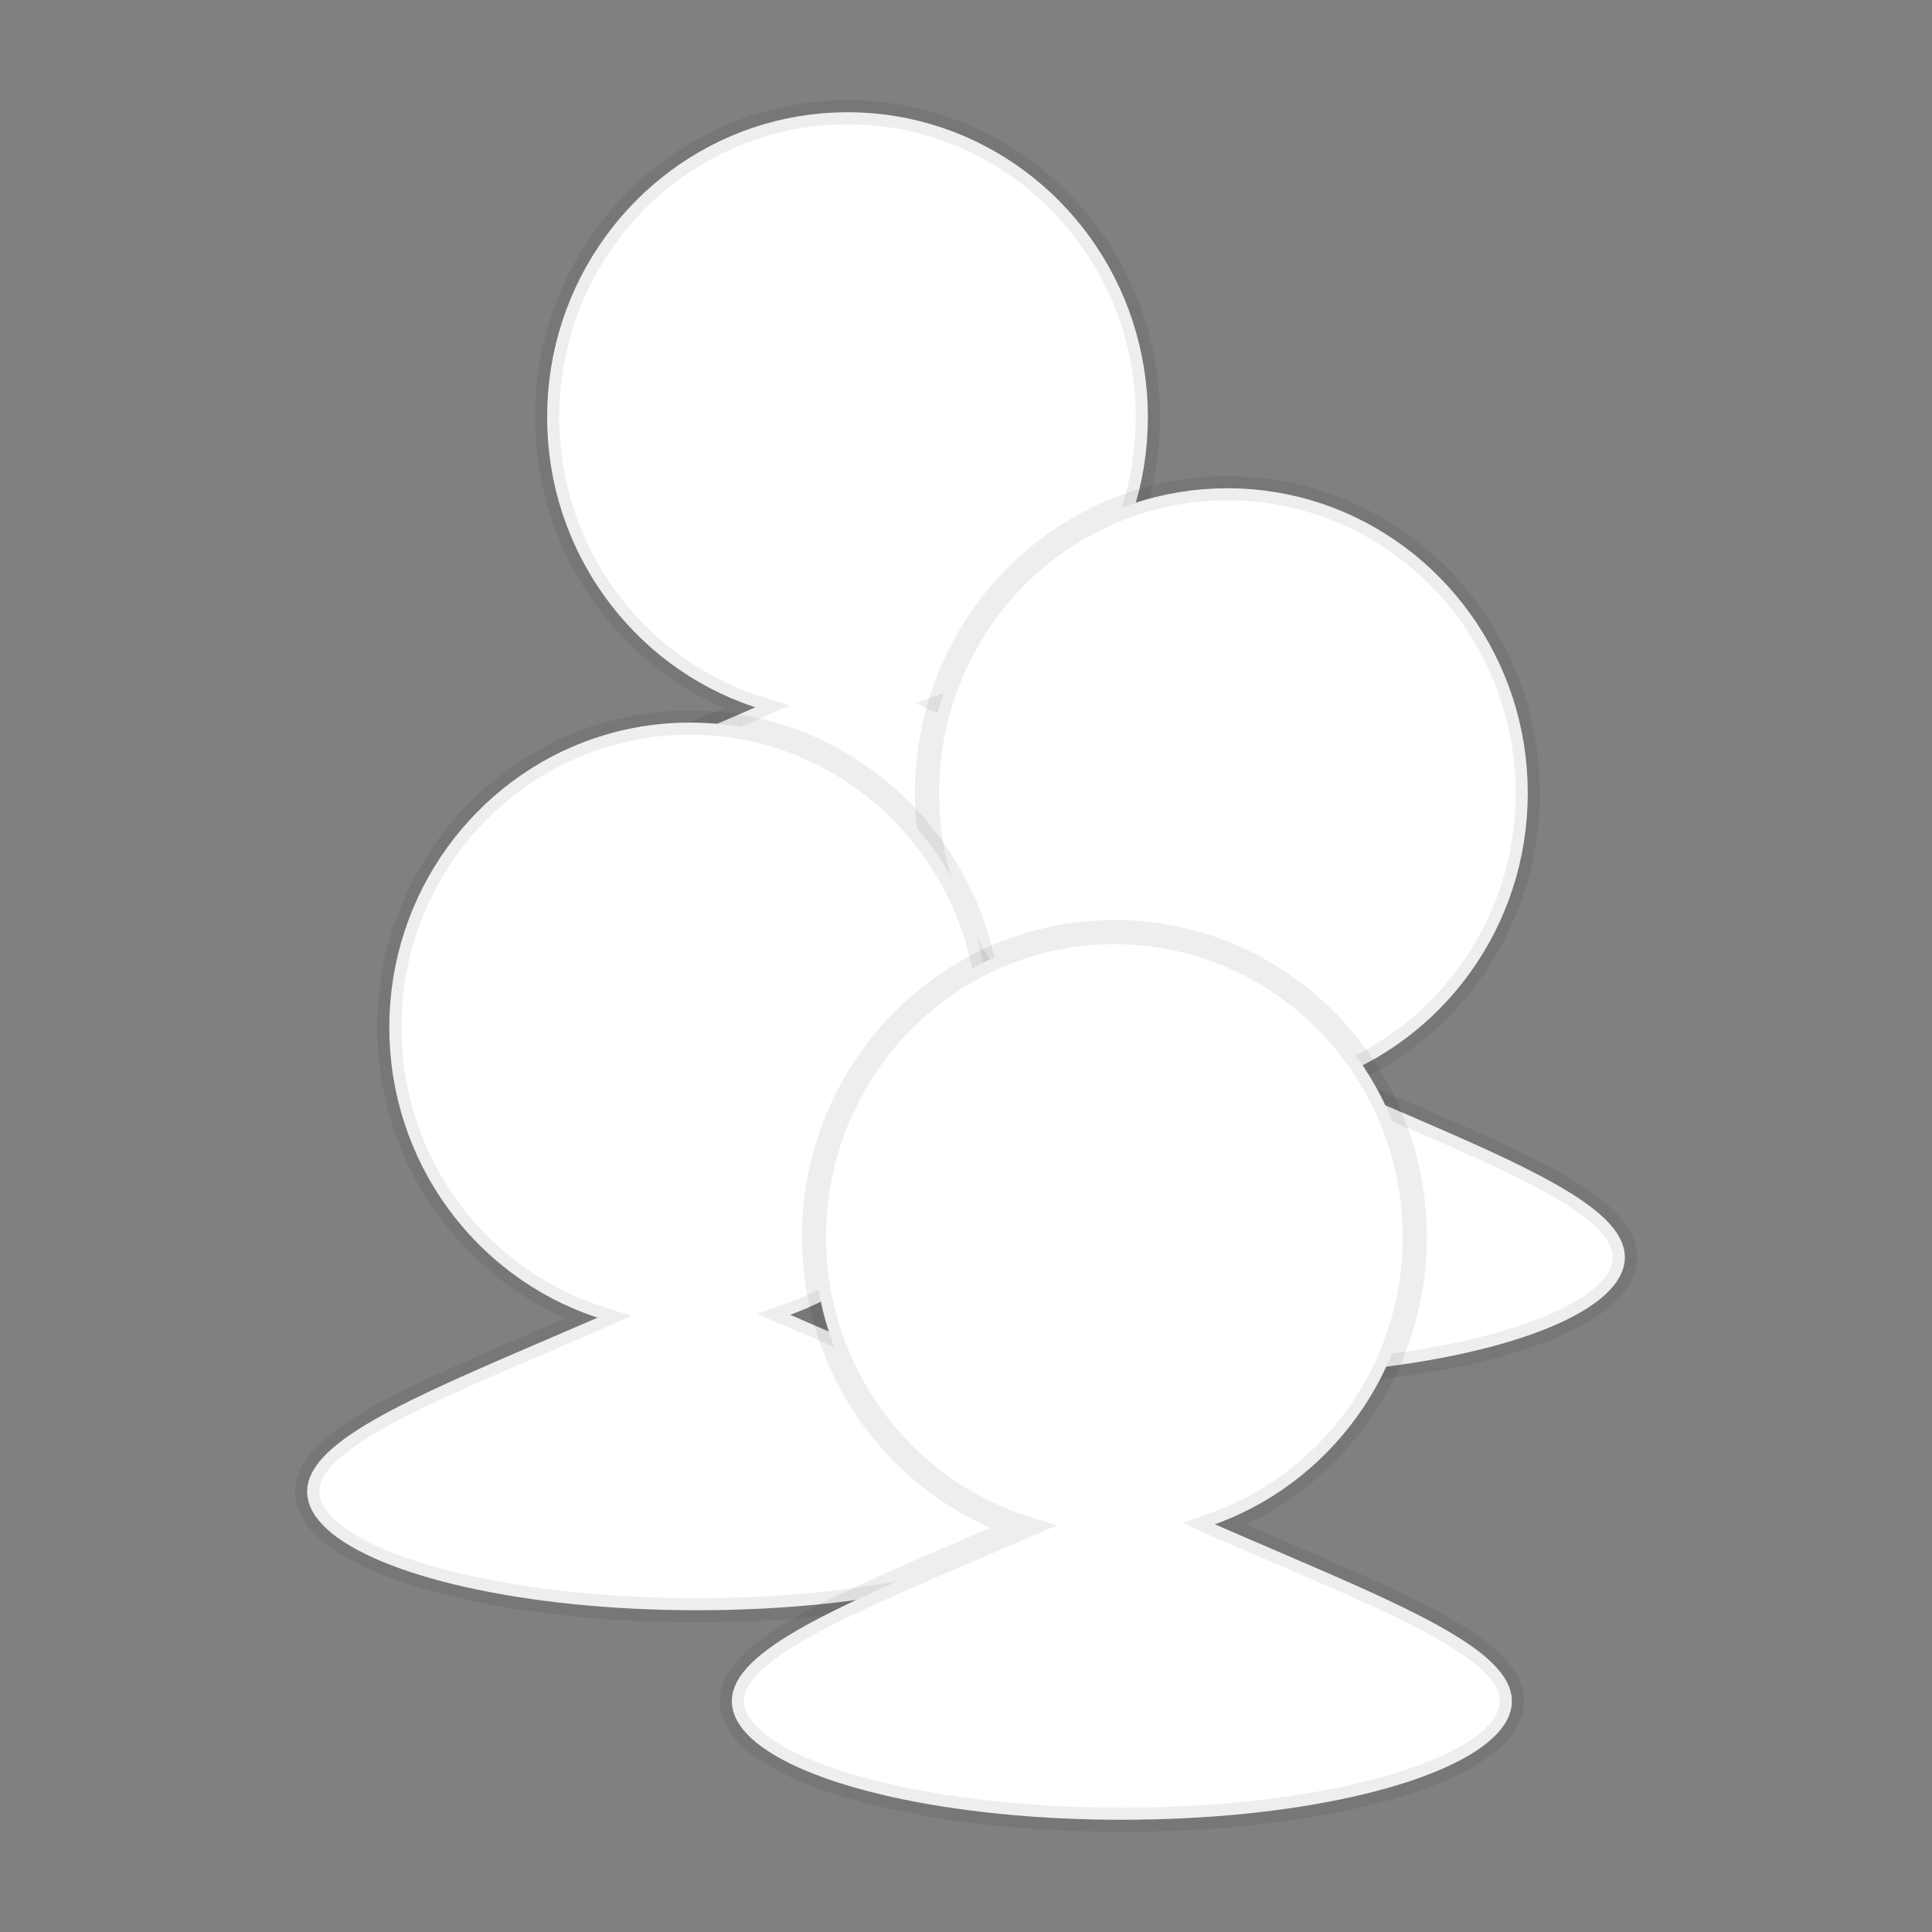<?xml version="1.0" encoding="UTF-8" standalone="no"?>
<!DOCTYPE svg PUBLIC "-//W3C//DTD SVG 1.1//EN" "http://www.w3.org/Graphics/SVG/1.1/DTD/svg11.dtd">
<svg version="1.1" xmlns="http://www.w3.org/2000/svg" xmlns:xlink="http://www.w3.org/1999/xlink" preserveAspectRatio="xMidYMid meet" viewBox="0 0 640 640" width="640" height="640"><rect x="0" y="0" width="640" height="640" fill="#808080" stroke="none"/><defs><path d="M288.9 37.51L292.91 37.93L296.87 38.5L300.79 39.23L304.64 40.12L308.44 41.15L312.18 42.33L315.85 43.65L319.46 45.12L322.99 46.72L326.45 48.46L329.84 50.32L333.14 52.32L336.36 54.44L339.49 56.67L342.54 59.03L345.48 61.5L348.34 64.08L351.09 66.77L353.74 69.57L356.28 72.46L358.72 75.45L361.04 78.54L363.24 81.72L365.33 84.99L367.3 88.34L369.13 91.77L370.84 95.29L372.42 98.87L373.87 102.53L375.17 106.26L376.33 110.06L377.35 113.91L378.22 117.83L378.94 121.8L379.51 125.82L379.92 129.89L380.16 134.01L380.25 138.17L380.16 142.33L379.92 146.45L379.51 150.52L378.94 154.54L378.22 158.51L377.35 162.43L376.33 166.28L375.17 170.07L373.87 173.8L372.42 177.46L370.84 181.05L369.13 184.56L367.3 188L365.33 191.35L363.24 194.62L361.04 197.8L358.72 200.88L356.28 203.88L353.74 206.77L351.09 209.57L348.34 212.25L345.48 214.84L342.54 217.31L339.49 219.66L336.36 221.9L333.14 224.02L329.84 226.01L326.45 227.88L322.99 229.61L319.46 231.22L315.85 232.68L314 233.35L314.27 233.47L319.2 235.61L324.06 237.71L328.83 239.76L333.51 241.77L338.1 243.75L342.6 245.68L346.99 247.58L351.28 249.45L355.46 251.28L359.53 253.08L363.48 254.85L367.3 256.6L371.01 258.32L374.58 260.02L378.02 261.7L381.32 263.35L384.48 264.99L387.5 266.62L390.36 268.23L393.07 269.82L395.62 271.41L398 272.99L400.22 274.56L402.27 276.13L404.15 277.69L405.84 279.26L407.35 280.82L408.67 282.39L409.8 283.96L410.73 285.53L411.47 287.12L412 288.71L412.32 290.32L412.43 291.94L412.32 293.56L412 295.16L411.47 296.75L410.73 298.32L409.8 299.86L408.67 301.38L407.35 302.89L405.84 304.36L404.15 305.81L402.27 307.24L400.22 308.63L398 310L395.62 311.34L393.07 312.64L390.36 313.91L387.5 315.15L384.48 316.35L381.32 317.52L378.02 318.64L374.58 319.73L371.01 320.77L367.3 321.78L363.48 322.74L359.53 323.66L355.46 324.53L351.28 325.35L346.99 326.13L342.6 326.85L338.1 327.53L333.51 328.15L328.83 328.72L324.06 329.23L319.2 329.69L314.27 330.1L309.26 330.44L304.18 330.72L299.03 330.95L293.81 331.11L288.54 331.2L283.22 331.24L277.89 331.2L272.62 331.11L267.41 330.95L262.26 330.72L257.18 330.44L252.17 330.1L247.23 329.69L242.38 329.23L237.61 328.72L232.92 328.15L228.33 327.53L223.84 326.85L219.45 326.13L215.16 325.35L210.98 324.53L206.91 323.66L202.96 322.74L199.13 321.78L195.43 320.77L191.85 319.73L188.41 318.64L185.11 317.52L181.95 316.35L178.94 315.15L176.08 313.91L173.37 312.64L170.82 311.34L168.43 310L166.21 308.63L164.16 307.24L162.29 305.81L160.6 304.36L159.09 302.89L157.77 301.38L156.63 299.86L155.7 298.32L154.97 296.75L154.44 295.16L154.12 293.56L154.01 291.94L154.12 290.32L154.44 288.71L154.97 287.12L155.7 285.53L156.63 283.96L157.77 282.39L159.09 280.82L160.6 279.26L162.29 277.69L164.16 276.13L166.21 274.56L168.43 272.99L170.82 271.41L173.37 269.82L176.08 268.23L178.94 266.62L181.95 264.99L185.11 263.35L188.41 261.7L191.85 260.02L195.43 258.32L199.13 256.6L202.96 254.85L206.91 253.08L210.98 251.28L215.16 249.45L219.45 247.58L223.84 245.68L228.33 243.75L232.92 241.77L237.61 239.76L242.38 237.71L247.23 235.61L250.24 234.3L249.31 234.01L245.63 232.68L242.03 231.22L238.49 229.61L235.03 227.88L231.65 226.01L228.34 224.02L225.12 221.9L221.99 219.66L218.95 217.31L216 214.84L213.15 212.25L210.4 209.57L207.75 206.77L205.2 203.88L202.77 200.88L200.45 197.8L198.24 194.62L196.15 191.35L194.19 188L192.35 184.56L190.64 181.05L189.06 177.46L187.62 173.8L186.31 170.07L185.15 166.28L184.13 162.43L183.26 158.51L182.54 154.54L181.98 150.52L181.57 146.45L181.32 142.33L181.24 138.17L181.32 134.01L181.57 129.89L181.98 125.82L182.54 121.8L183.26 117.83L184.13 113.91L185.15 110.06L186.31 106.26L187.62 102.53L189.06 98.87L190.64 95.29L192.35 91.77L194.19 88.34L196.15 84.99L198.24 81.72L200.45 78.54L202.77 75.45L205.2 72.46L207.75 69.57L210.4 66.77L213.15 64.08L216 61.5L218.95 59.03L221.99 56.67L225.12 54.44L228.34 52.32L231.65 50.32L235.03 48.46L238.49 46.72L242.03 45.12L245.63 43.65L249.31 42.33L253.04 41.15L256.84 40.12L260.7 39.23L264.61 38.5L268.57 37.93L272.59 37.51L276.64 37.26L280.74 37.18L284.84 37.26L288.9 37.51Z" id="g9Ltt26QHg"></path><path d="M414.74 162.07L418.75 162.48L422.72 163.06L426.63 163.79L430.48 164.67L434.28 165.7L438.02 166.88L441.69 168.21L445.3 169.67L448.84 171.28L452.3 173.01L455.68 174.88L458.98 176.87L462.2 178.99L465.33 181.23L468.38 183.58L471.33 186.06L474.18 188.64L476.93 191.33L479.58 194.12L482.12 197.01L484.56 200.01L486.88 203.1L489.09 206.27L491.17 209.54L493.14 212.89L494.98 216.33L496.69 219.84L498.26 223.43L499.71 227.09L501.01 230.82L502.18 234.61L503.2 238.47L504.07 242.38L504.79 246.35L505.35 250.37L505.76 254.45L506.01 258.56L506.09 262.72L506.01 266.88L505.76 271L505.35 275.07L504.79 279.09L504.07 283.07L503.2 286.98L502.18 290.84L501.01 294.63L499.71 298.36L498.26 302.02L496.69 305.6L494.98 309.12L493.14 312.55L491.17 315.9L489.09 319.17L486.88 322.35L484.56 325.44L482.12 328.43L479.58 331.33L476.93 334.12L474.18 336.81L471.33 339.39L468.38 341.86L465.33 344.22L462.2 346.46L458.98 348.57L455.68 350.57L452.3 352.43L448.84 354.17L445.3 355.77L441.69 357.24L439.84 357.9L440.11 358.02L445.04 360.16L449.9 362.26L454.67 364.32L459.35 366.33L463.94 368.3L468.44 370.24L472.83 372.14L477.12 374L481.3 375.83L485.37 377.63L489.32 379.41L493.15 381.15L496.85 382.88L500.42 384.57L503.86 386.25L507.16 387.91L510.32 389.55L513.34 391.17L516.2 392.78L518.91 394.38L521.46 395.97L523.85 397.54L526.07 399.12L528.11 400.68L529.99 402.25L531.68 403.81L533.19 405.37L534.51 406.94L535.64 408.51L536.58 410.09L537.31 411.67L537.84 413.27L538.16 414.88L538.27 416.5L538.16 418.12L537.84 419.72L537.31 421.3L536.58 422.87L535.64 424.42L534.51 425.94L533.19 427.44L531.68 428.92L529.99 430.37L528.11 431.79L526.07 433.19L523.85 434.55L521.46 435.89L518.91 437.2L516.2 438.47L513.34 439.7L510.32 440.91L507.16 442.07L503.86 443.2L500.42 444.28L496.85 445.33L493.15 446.33L489.32 447.29L485.37 448.21L481.3 449.08L477.12 449.9L472.83 450.68L468.44 451.41L463.94 452.08L459.35 452.7L454.67 453.27L449.9 453.79L445.04 454.25L440.11 454.65L435.1 454.99L430.02 455.28L424.87 455.5L419.66 455.66L414.39 455.76L409.06 455.79L403.73 455.76L398.46 455.66L393.25 455.5L388.1 455.28L383.02 454.99L378.01 454.65L373.07 454.25L368.22 453.79L363.45 453.27L358.77 452.7L354.18 452.08L349.68 451.41L345.29 450.68L341 449.9L336.82 449.08L332.75 448.21L328.8 447.29L324.97 446.33L321.27 445.33L317.7 444.28L314.26 443.2L310.95 442.07L307.79 440.91L304.78 439.7L301.92 438.47L299.21 437.2L296.66 435.89L294.27 434.55L292.05 433.19L290.01 431.79L288.13 430.37L286.44 428.92L284.93 427.44L283.61 425.94L282.48 424.42L281.54 422.87L280.81 421.3L280.28 419.72L279.96 418.12L279.85 416.5L279.96 414.88L280.28 413.27L280.81 411.67L281.54 410.09L282.48 408.51L283.61 406.94L284.93 405.37L286.44 403.81L288.13 402.25L290.01 400.68L292.05 399.12L294.27 397.54L296.66 395.97L299.21 394.38L301.92 392.78L304.78 391.17L307.79 389.55L310.95 387.91L314.26 386.25L317.7 384.57L321.27 382.88L324.97 381.15L328.8 379.41L332.75 377.63L336.82 375.83L341 374L345.29 372.14L349.68 370.24L354.18 368.3L358.77 366.33L363.45 364.32L368.22 362.26L373.07 360.16L376.08 358.86L375.15 358.56L371.47 357.24L367.87 355.77L364.33 354.17L360.87 352.43L357.49 350.57L354.19 348.57L350.97 346.46L347.83 344.22L344.79 341.86L341.84 339.39L338.99 336.81L336.24 334.12L333.59 331.33L331.04 328.43L328.61 325.44L326.29 322.35L324.08 319.17L322 315.9L320.03 312.55L318.19 309.12L316.48 305.6L314.9 302.02L313.46 298.36L312.16 294.63L310.99 290.84L309.97 286.98L309.1 283.07L308.38 279.09L307.82 275.07L307.41 271L307.16 266.88L307.08 262.72L307.16 258.56L307.41 254.45L307.82 250.37L308.38 246.35L309.1 242.38L309.97 238.47L310.99 234.61L312.16 230.82L313.46 227.09L314.9 223.43L316.48 219.84L318.19 216.33L320.03 212.89L322 209.54L324.08 206.27L326.29 203.1L328.61 200.01L331.04 197.01L333.59 194.12L336.24 191.33L338.99 188.64L341.84 186.06L344.79 183.58L347.83 181.23L350.97 178.99L354.19 176.87L357.49 174.88L360.87 173.01L364.33 171.28L367.87 169.67L371.47 168.21L375.15 166.88L378.88 165.7L382.68 164.67L386.54 163.79L390.45 163.06L394.42 162.48L398.43 162.07L402.49 161.82L406.58 161.73L410.68 161.82L414.74 162.07Z" id="c2fn084aNe"></path><path d="M236.62 239.69L240.63 240.11L244.6 240.68L248.51 241.41L252.37 242.29L256.16 243.33L259.9 244.51L263.58 245.83L267.18 247.3L270.72 248.9L274.18 250.64L277.56 252.5L280.86 254.5L284.08 256.61L287.22 258.85L290.26 261.21L293.21 263.68L296.06 266.26L298.81 268.95L301.46 271.74L304.01 274.64L306.44 277.63L308.76 280.72L310.97 283.9L313.05 287.17L315.02 290.52L316.86 293.95L318.57 297.46L320.15 301.05L321.59 304.71L322.89 308.44L324.06 312.23L325.08 316.09L325.95 320L326.67 323.97L327.23 328L327.64 332.07L327.89 336.19L327.97 340.35L327.89 344.51L327.64 348.62L327.23 352.7L326.67 356.72L325.95 360.69L325.08 364.6L324.06 368.46L322.89 372.25L321.59 375.98L320.15 379.64L318.57 383.23L316.86 386.74L315.02 390.17L313.05 393.53L310.97 396.79L308.76 399.97L306.44 403.06L304.01 406.05L301.46 408.95L298.81 411.74L296.06 414.43L293.21 417.01L290.26 419.48L287.22 421.84L284.08 424.08L280.86 426.2L277.56 428.19L274.18 430.06L270.72 431.79L267.18 433.4L263.58 434.86L261.73 435.53L261.99 435.64L266.93 437.79L271.78 439.88L276.55 441.94L281.23 443.95L285.82 445.92L290.32 447.86L294.71 449.76L299 451.62L303.18 453.46L307.25 455.26L311.2 457.03L315.03 458.78L318.73 460.5L322.3 462.2L325.74 463.87L329.05 465.53L332.21 467.17L335.22 468.79L338.08 470.4L340.79 472L343.34 473.59L345.73 475.17L347.95 476.74L349.99 478.31L351.87 479.87L353.56 481.43L355.07 483L356.39 484.56L357.52 486.14L358.46 487.71L359.19 489.3L359.72 490.89L360.04 492.5L360.15 494.12L360.04 495.74L359.72 497.34L359.19 498.93L358.46 500.49L357.52 502.04L356.39 503.56L355.07 505.06L353.56 506.54L351.87 507.99L349.99 509.42L347.95 510.81L345.73 512.18L343.34 513.51L340.79 514.82L338.08 516.09L335.22 517.33L332.21 518.53L329.05 519.69L325.74 520.82L322.3 521.91L318.73 522.95L315.03 523.96L311.2 524.92L307.25 525.83L303.18 526.7L299 527.53L294.71 528.3L290.32 529.03L285.82 529.7L281.23 530.33L276.55 530.9L271.78 531.41L266.93 531.87L261.99 532.27L256.98 532.62L251.9 532.9L246.75 533.12L241.54 533.29L236.27 533.38L230.94 533.42L225.61 533.38L220.34 533.29L215.13 533.12L209.98 532.9L204.9 532.62L199.89 532.27L194.96 531.87L190.1 531.41L185.33 530.9L180.65 530.33L176.06 529.7L171.56 529.03L167.17 528.3L162.88 527.53L158.7 526.7L154.63 525.83L150.68 524.92L146.85 523.96L143.15 522.95L139.58 521.91L136.14 520.82L132.84 519.69L129.68 518.53L126.66 517.33L123.8 516.09L121.09 514.82L118.54 513.51L116.15 512.18L113.93 510.81L111.89 509.42L110.01 507.99L108.32 506.54L106.81 505.06L105.49 503.56L104.36 502.04L103.42 500.49L102.69 498.93L102.16 497.34L101.84 495.74L101.73 494.12L101.84 492.5L102.16 490.89L102.69 489.3L103.42 487.71L104.36 486.14L105.49 484.56L106.81 483L108.32 481.43L110.01 479.87L111.89 478.31L113.93 476.74L116.15 475.17L118.54 473.59L121.09 472L123.8 470.4L126.66 468.79L129.68 467.17L132.84 465.53L136.14 463.87L139.58 462.2L143.15 460.5L146.85 458.78L150.68 457.03L154.63 455.26L158.7 453.46L162.88 451.62L167.17 449.76L171.56 447.86L176.06 445.92L180.65 443.95L185.33 441.94L190.1 439.88L194.96 437.79L197.96 436.48L197.03 436.18L193.35 434.86L189.75 433.4L186.21 431.79L182.75 430.06L179.37 428.19L176.07 426.2L172.85 424.08L169.71 421.84L166.67 419.48L163.72 417.01L160.87 414.43L158.12 411.74L155.47 408.95L152.93 406.05L150.49 403.06L148.17 399.97L145.96 396.79L143.88 393.53L141.91 390.17L140.07 386.74L138.36 383.23L136.79 379.64L135.34 375.98L134.04 372.25L132.87 368.46L131.85 364.6L130.98 360.69L130.26 356.72L129.7 352.7L129.29 348.62L129.04 344.51L128.96 340.35L129.04 336.19L129.29 332.07L129.7 328L130.26 323.97L130.98 320L131.85 316.09L132.87 312.23L134.04 308.44L135.34 304.71L136.79 301.05L138.36 297.46L140.07 293.95L141.91 290.52L143.88 287.17L145.96 283.9L148.17 280.72L150.49 277.63L152.93 274.64L155.47 271.74L158.12 268.95L160.87 266.26L163.72 263.68L166.67 261.21L169.71 258.85L172.85 256.61L176.07 254.5L179.37 252.5L182.75 250.64L186.21 248.9L189.75 247.3L193.35 245.83L197.03 244.51L200.77 243.33L204.57 242.29L208.42 241.41L212.33 240.68L216.3 240.11L220.31 239.69L224.37 239.44L228.47 239.36L232.56 239.44L236.62 239.69Z" id="bPkYASyDw"></path><path d="M377.31 309.1L381.33 309.51L385.29 310.09L389.2 310.82L393.06 311.7L396.86 312.73L400.6 313.91L404.27 315.24L407.87 316.7L411.41 318.31L414.87 320.04L418.25 321.91L421.56 323.9L424.78 326.02L427.91 328.26L430.95 330.61L433.9 333.08L436.75 335.67L439.51 338.36L442.15 341.15L444.7 344.04L447.13 347.04L449.45 350.13L451.66 353.3L453.75 356.57L455.71 359.92L457.55 363.36L459.26 366.87L460.84 370.46L462.28 374.12L463.59 377.85L464.75 381.64L465.77 385.5L466.64 389.41L467.36 393.38L467.93 397.4L468.33 401.47L468.58 405.59L468.66 409.75L468.58 413.91L468.33 418.03L467.93 422.1L467.36 426.12L466.64 430.09L465.77 434.01L464.75 437.87L463.59 441.66L462.28 445.39L460.84 449.05L459.26 452.63L457.55 456.15L455.71 459.58L453.75 462.93L451.66 466.2L449.45 469.38L447.13 472.47L444.7 475.46L442.15 478.36L439.51 481.15L436.75 483.84L433.9 486.42L430.95 488.89L427.91 491.25L424.78 493.49L421.56 495.6L418.25 497.6L414.87 499.46L411.41 501.2L407.87 502.8L404.27 504.27L402.42 504.93L402.68 505.05L407.62 507.19L412.47 509.29L417.24 511.34L421.93 513.36L426.52 515.33L431.01 517.27L435.41 519.16L439.69 521.03L443.88 522.86L447.94 524.66L451.89 526.44L455.72 528.18L459.42 529.9L463 531.6L466.44 533.28L469.74 534.94L472.9 536.58L475.91 538.2L478.77 539.81L481.48 541.41L484.03 542.99L486.42 544.57L488.64 546.15L490.69 547.71L492.56 549.28L494.25 550.84L495.76 552.4L497.09 553.97L498.22 555.54L499.15 557.12L499.88 558.7L500.41 560.3L500.73 561.91L500.84 563.53L500.73 565.15L500.41 566.75L499.88 568.33L499.15 569.9L498.22 571.45L497.09 572.97L495.76 574.47L494.25 575.95L492.56 577.4L490.69 578.82L488.64 580.22L486.42 581.58L484.03 582.92L481.48 584.23L478.77 585.5L475.91 586.73L472.9 587.93L469.74 589.1L466.44 590.23L463 591.31L459.42 592.36L455.72 593.36L451.89 594.32L447.94 595.24L443.88 596.11L439.69 596.93L435.41 597.71L431.01 598.44L426.52 599.11L421.93 599.73L417.24 600.3L412.47 600.82L407.62 601.28L402.68 601.68L397.67 602.02L392.59 602.31L387.44 602.53L382.23 602.69L376.96 602.79L371.63 602.82L366.31 602.79L361.04 602.69L355.82 602.53L350.68 602.31L345.59 602.02L340.58 601.68L335.65 601.28L330.79 600.82L326.02 600.3L321.34 599.73L316.75 599.11L312.26 598.44L307.86 597.71L303.57 596.93L299.39 596.11L295.33 595.24L291.38 594.32L287.55 593.36L283.84 592.36L280.27 591.31L276.83 590.23L273.53 589.1L270.37 587.93L267.36 586.73L264.49 585.5L261.78 584.23L259.23 582.92L256.85 581.58L254.63 580.22L252.58 578.82L250.71 577.4L249.01 575.95L247.5 574.47L246.18 572.97L245.05 571.45L244.12 569.9L243.38 568.33L242.85 566.75L242.53 565.15L242.43 563.53L242.53 561.91L242.85 560.3L243.38 558.7L244.12 557.12L245.05 555.54L246.18 553.97L247.5 552.4L249.01 550.84L250.71 549.28L252.58 547.71L254.63 546.15L256.85 544.57L259.23 542.99L261.78 541.41L264.49 539.81L267.36 538.2L270.37 536.58L273.53 534.94L276.83 533.28L280.27 531.6L283.84 529.9L287.55 528.18L291.38 526.44L295.33 524.66L299.39 522.86L303.57 521.03L307.86 519.16L312.26 517.27L316.75 515.33L321.34 513.36L326.02 511.34L330.79 509.29L335.65 507.19L338.66 505.89L337.72 505.59L334.05 504.27L330.44 502.8L326.91 501.2L323.45 499.46L320.06 497.6L316.76 495.6L313.54 493.49L310.41 491.25L307.37 488.89L304.42 486.42L301.56 483.84L298.81 481.15L296.16 478.36L293.62 475.46L291.18 472.47L288.86 469.38L286.66 466.2L284.57 462.93L282.61 459.58L280.77 456.15L279.06 452.63L277.48 449.05L276.03 445.39L274.73 441.66L273.57 437.87L272.55 434.01L271.68 430.09L270.96 426.12L270.39 422.1L269.98 418.03L269.74 413.91L269.65 409.75L269.74 405.59L269.98 401.47L270.39 397.4L270.96 393.38L271.68 389.41L272.55 385.5L273.57 381.64L274.73 377.85L276.03 374.12L277.48 370.46L279.06 366.87L280.77 363.36L282.61 359.92L284.57 356.57L286.66 353.3L288.86 350.13L291.18 347.04L293.62 344.04L296.16 341.15L298.81 338.36L301.56 335.67L304.42 333.08L307.37 330.61L310.41 328.26L313.54 326.02L316.76 323.9L320.06 321.91L323.45 320.04L326.91 318.31L330.44 316.7L334.05 315.24L337.72 313.91L341.46 312.73L345.26 311.7L349.12 310.82L353.03 310.09L356.99 309.51L361 309.1L365.06 308.85L369.16 308.76L373.26 308.85L377.31 309.1Z" id="e2kWz7cPgi"></path></defs><g><g><g><use xlink:href="#g9Ltt26QHg" opacity="1" fill="#ffffff" fill-opacity="1"></use><g><use xlink:href="#g9Ltt26QHg" opacity="1" fill-opacity="0" stroke="#000000" stroke-width="8" stroke-opacity="0.07"></use></g></g><g><use xlink:href="#c2fn084aNe" opacity="1" fill="#ffffff" fill-opacity="1"></use><g><use xlink:href="#c2fn084aNe" opacity="1" fill-opacity="0" stroke="#000000" stroke-width="8" stroke-opacity="0.07"></use></g></g><g><use xlink:href="#bPkYASyDw" opacity="1" fill="#ffffff" fill-opacity="1"></use><g><use xlink:href="#bPkYASyDw" opacity="1" fill-opacity="0" stroke="#000000" stroke-width="8" stroke-opacity="0.07"></use></g></g><g><use xlink:href="#e2kWz7cPgi" opacity="1" fill="#ffffff" fill-opacity="1"></use><g><use xlink:href="#e2kWz7cPgi" opacity="1" fill-opacity="0" stroke="#000000" stroke-width="8" stroke-opacity="0.07"></use></g></g></g></g></svg>